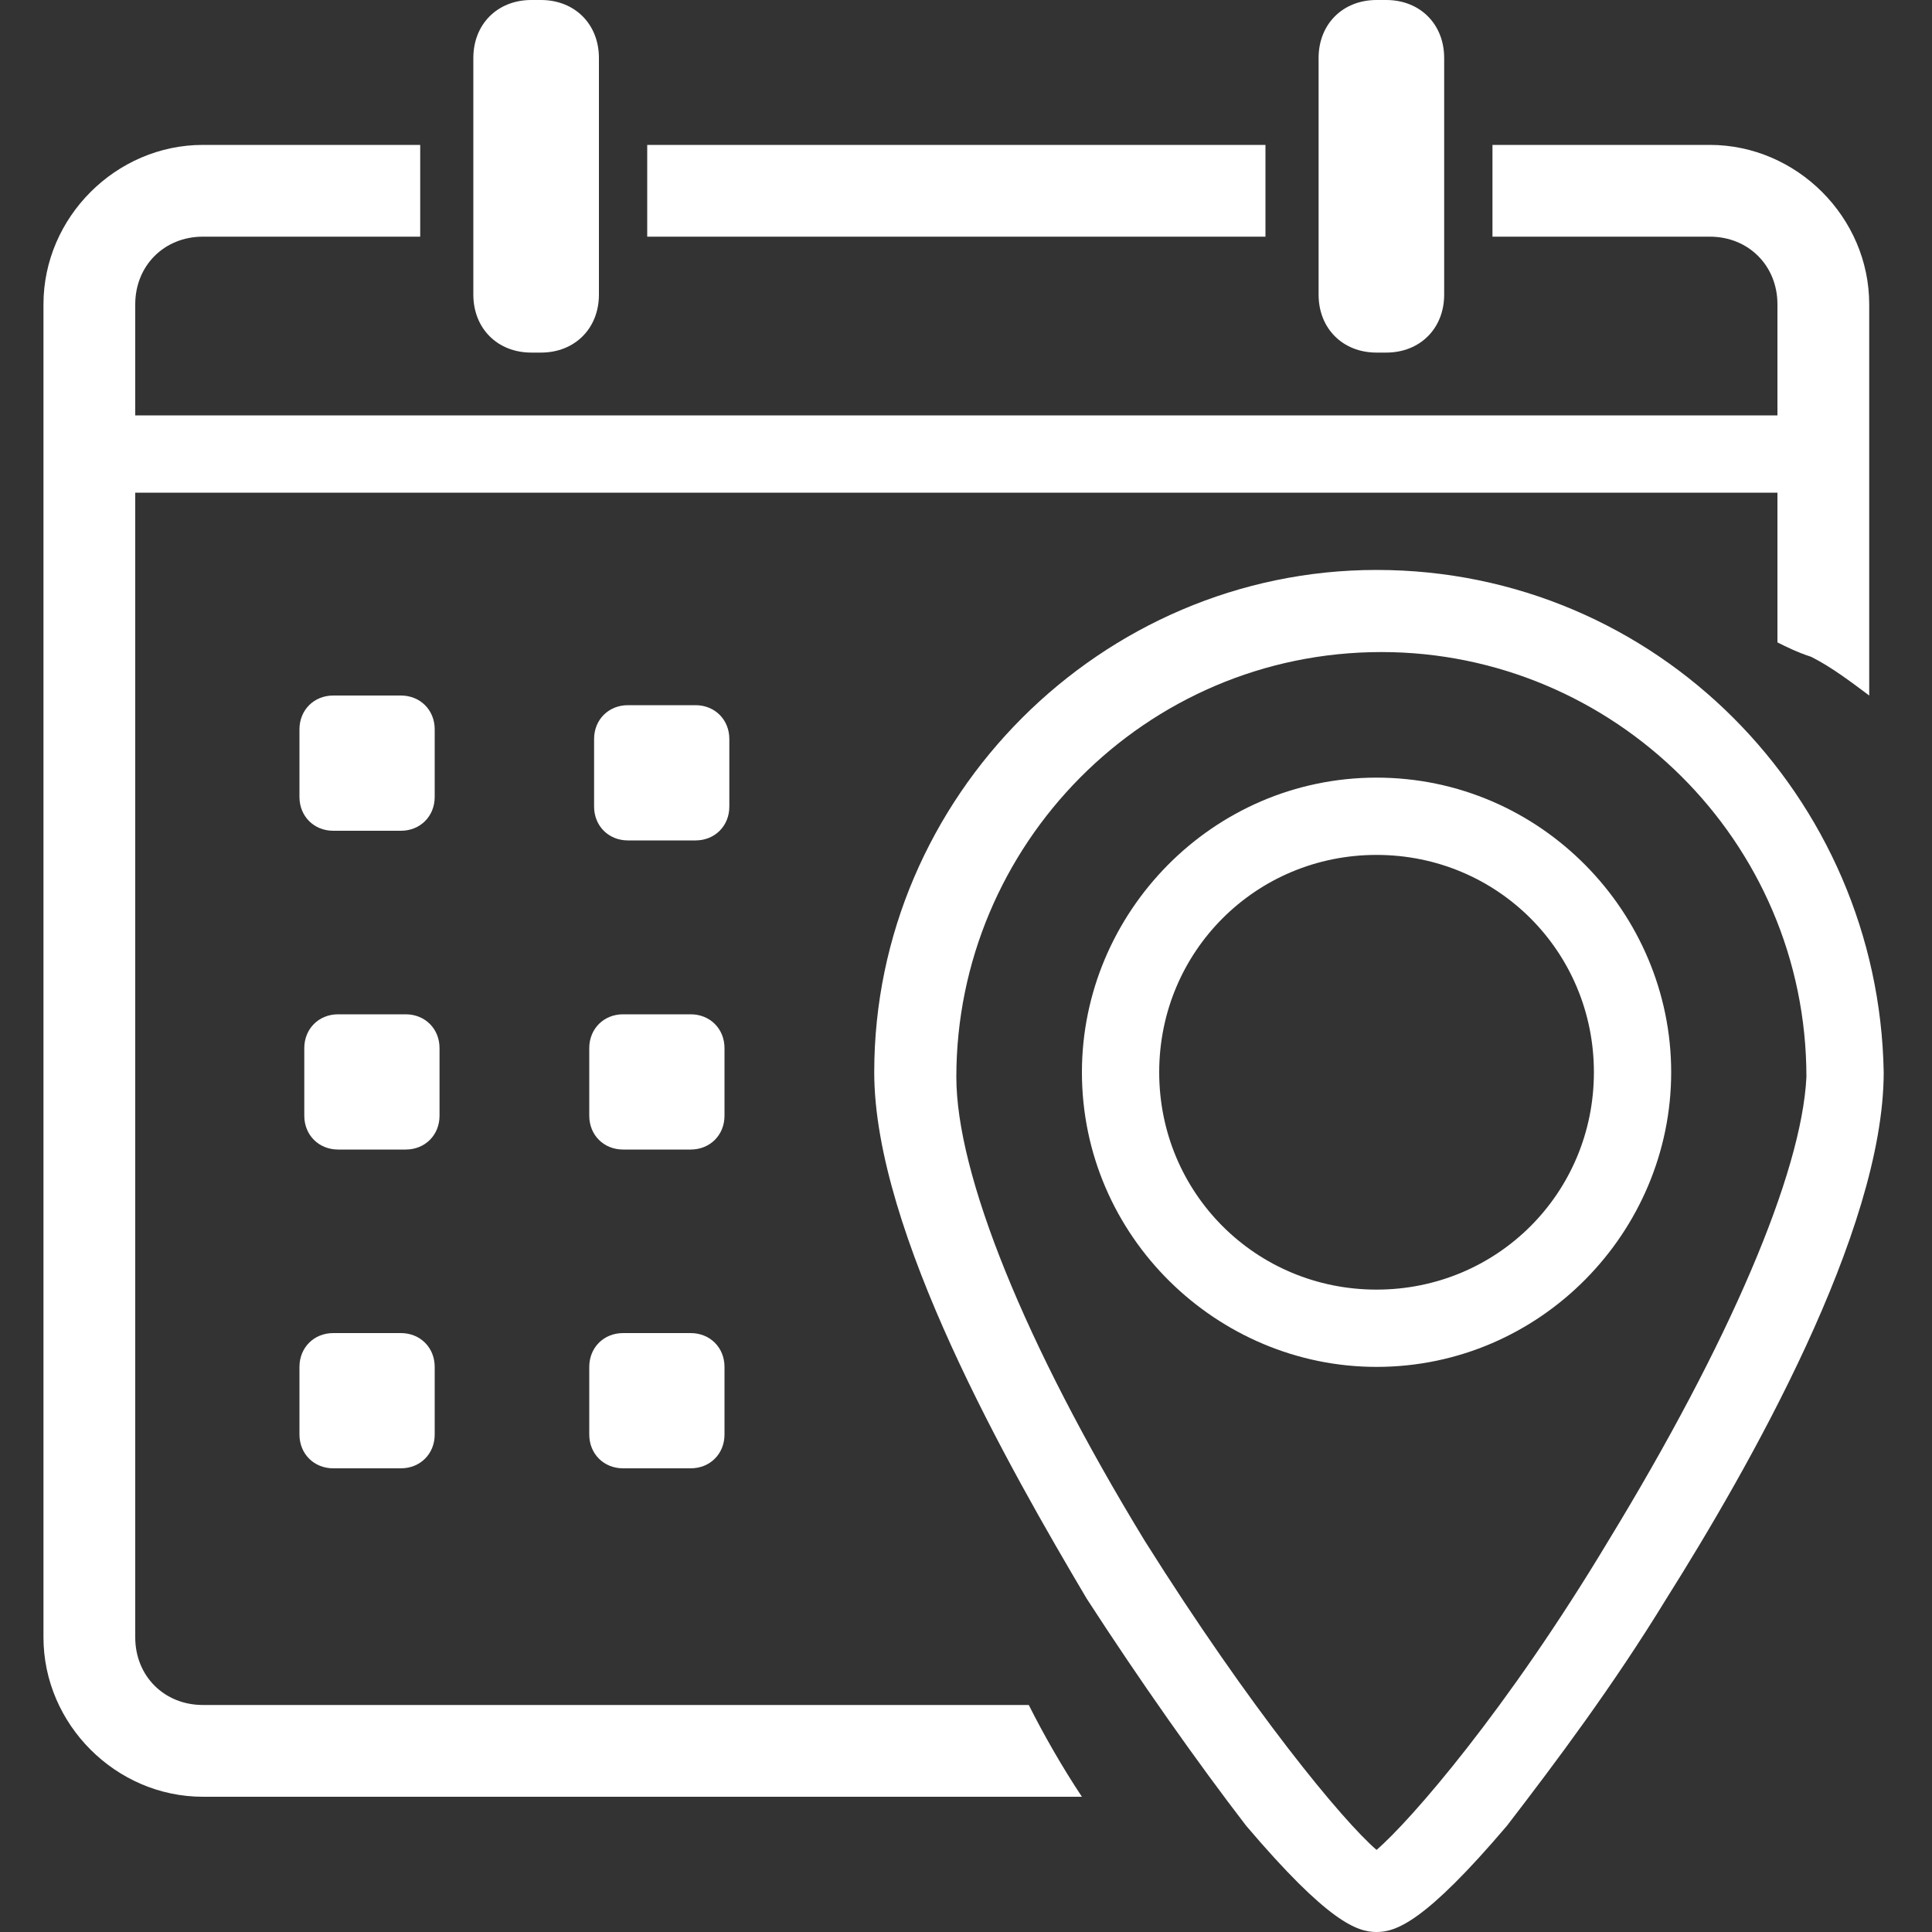 <?xml version="1.0" encoding="utf-8"?>
<!-- Generator: Adobe Illustrator 19.2.0, SVG Export Plug-In . SVG Version: 6.00 Build 0)  -->
<svg version="1.1"
	 id="Layer_1" xmlns:cc="http://creativecommons.org/ns#" xmlns:dc="http://purl.org/dc/elements/1.1/" xmlns:inkscape="http://www.inkscape.org/namespaces/inkscape" xmlns:rdf="http://www.w3.org/1999/02/22-rdf-syntax-ns#" xmlns:sodipodi="http://sodipodi.sourceforge.net/DTD/sodipodi-0.dtd" xmlns:svg="http://www.w3.org/2000/svg"
	 xmlns="http://www.w3.org/2000/svg" xmlns:xlink="http://www.w3.org/1999/xlink" x="0px" y="0px" viewBox="0 0 40 40"
	 style="enable-background:new 0 0 40 40;" xml:space="preserve">
<rect x="0" y="0" width="40" height="40" fill="#333333" stroke="none"/>
<style type="text/css">
	.st0{fill:#FFFFFF;}
</style>
<g>
	<path id="rect6478-6-1" class="st0" d="M11,0c-0.7,0-1.2,0.5-1.2,1.2v4.9c0,0.7,0.5,1.2,1.2,1.2h0.2c0.7,0,1.2-0.5,1.2-1.2V1.2
		c0-0.7-0.5-1.2-1.2-1.2H11z M28.5,0c-0.7,0-1.2,0.5-1.2,1.2v4.9c0,0.7,0.5,1.2,1.2,1.2h0.2c0.7,0,1.2-0.5,1.2-1.2V1.2
		c0-0.7-0.5-1.2-1.2-1.2H28.5z"/>
	<g>
		<path class="st0" d="M26.2,3H13.4c0,0.6,0,1.3,0,1.9h12.8C26.2,4.3,26.2,3.6,26.2,3z"/>
		<path class="st0" d="M21.3,35.3H4.2c-0.8,0-1.4-0.6-1.4-1.4V10.2h34v3.1c0.2,0.1,0.4,0.2,0.7,0.3c0.4,0.2,0.8,0.5,1.2,0.8V6.3
			c0-1.8-1.5-3.3-3.3-3.3h-4.5c0,0.6,0,1.3,0,1.9h4.5c0.8,0,1.4,0.6,1.4,1.4v2.3h-34V6.3c0-0.8,0.6-1.4,1.4-1.4h4.5
			c0-0.6,0-1.3,0-1.9H4.2C2.4,3,0.9,4.5,0.9,6.3v27.6c0,1.8,1.5,3.3,3.3,3.3h18.2C22,36.6,21.6,35.9,21.3,35.3z"/>
	</g>
	<g>
		<path class="st0" d="M28.5,16.1c-3.4,0-6.1,2.8-6.1,6.1c0,3.4,2.8,6.1,6.1,6.1c3.4,0,6.1-2.8,6.1-6.1S31.9,16.1,28.5,16.1
			L28.5,16.1z M28.5,26.7c-2.5,0-4.5-2-4.5-4.5s2-4.5,4.5-4.5s4.5,2,4.5,4.5S31,26.7,28.5,26.7L28.5,26.7z"/>
		<path class="st0" d="M28.5,11.8c-5.7,0-10.4,4.7-10.4,10.4c0,3.3,2.8,8.2,4.4,10.9c1.1,1.7,2.3,3.4,3.3,4.7c1.7,2,2.3,2.2,2.7,2.2
			c0.4,0,1-0.2,2.7-2.2c1-1.3,2.2-2.9,3.3-4.7c1.7-2.7,4.5-7.6,4.5-10.9C38.9,16.5,34.3,11.8,28.5,11.8L28.5,11.8z M33.3,31.9
			c-2.1,3.5-4.1,5.8-4.8,6.4c-0.7-0.6-2.6-2.9-4.8-6.4c-2.5-4.1-3.9-7.6-3.9-9.6c0-4.8,3.9-8.8,8.8-8.8c4.8,0,8.8,3.9,8.8,8.8
			C37.3,24.3,35.8,27.8,33.3,31.9L33.3,31.9z"/>
	</g>
	<path class="st0" d="M6.9,17.2c-0.4,0-0.7-0.3-0.7-0.7v-1.4c0-0.4,0.3-0.7,0.7-0.7h1.4c0.4,0,0.7,0.3,0.7,0.7v1.4
		c0,0.4-0.3,0.7-0.7,0.7H6.9z"/>
	<path class="st0" d="M13,17.4c-0.4,0-0.7-0.3-0.7-0.7v-1.4c0-0.4,0.3-0.7,0.7-0.7h1.4c0.4,0,0.7,0.3,0.7,0.7v1.4
		c0,0.4-0.3,0.7-0.7,0.7H13z"/>
	<path class="st0" d="M7,23.8c-0.4,0-0.7-0.3-0.7-0.7v-1.4C6.3,21.3,6.6,21,7,21h1.4c0.4,0,0.7,0.3,0.7,0.7v1.4
		c0,0.4-0.3,0.7-0.7,0.7C8.4,23.8,7,23.8,7,23.8z"/>
	<path class="st0" d="M12.9,23.8c-0.4,0-0.7-0.3-0.7-0.7v-1.4c0-0.4,0.3-0.7,0.7-0.7h1.4c0.4,0,0.7,0.3,0.7,0.7v1.4
		c0,0.4-0.3,0.7-0.7,0.7H12.9z"/>
	<path class="st0" d="M12.9,30.4c-0.4,0-0.7-0.3-0.7-0.7v-1.4c0-0.4,0.3-0.7,0.7-0.7h1.4c0.4,0,0.7,0.3,0.7,0.7v1.4
		c0,0.4-0.3,0.7-0.7,0.7H12.9z"/>
	<path class="st0" d="M6.9,30.4c-0.4,0-0.7-0.3-0.7-0.7v-1.4c0-0.4,0.3-0.7,0.7-0.7h1.4c0.4,0,0.7,0.3,0.7,0.7v1.4
		c0,0.4-0.3,0.7-0.7,0.7H6.9z"/>
</g>
</svg>
